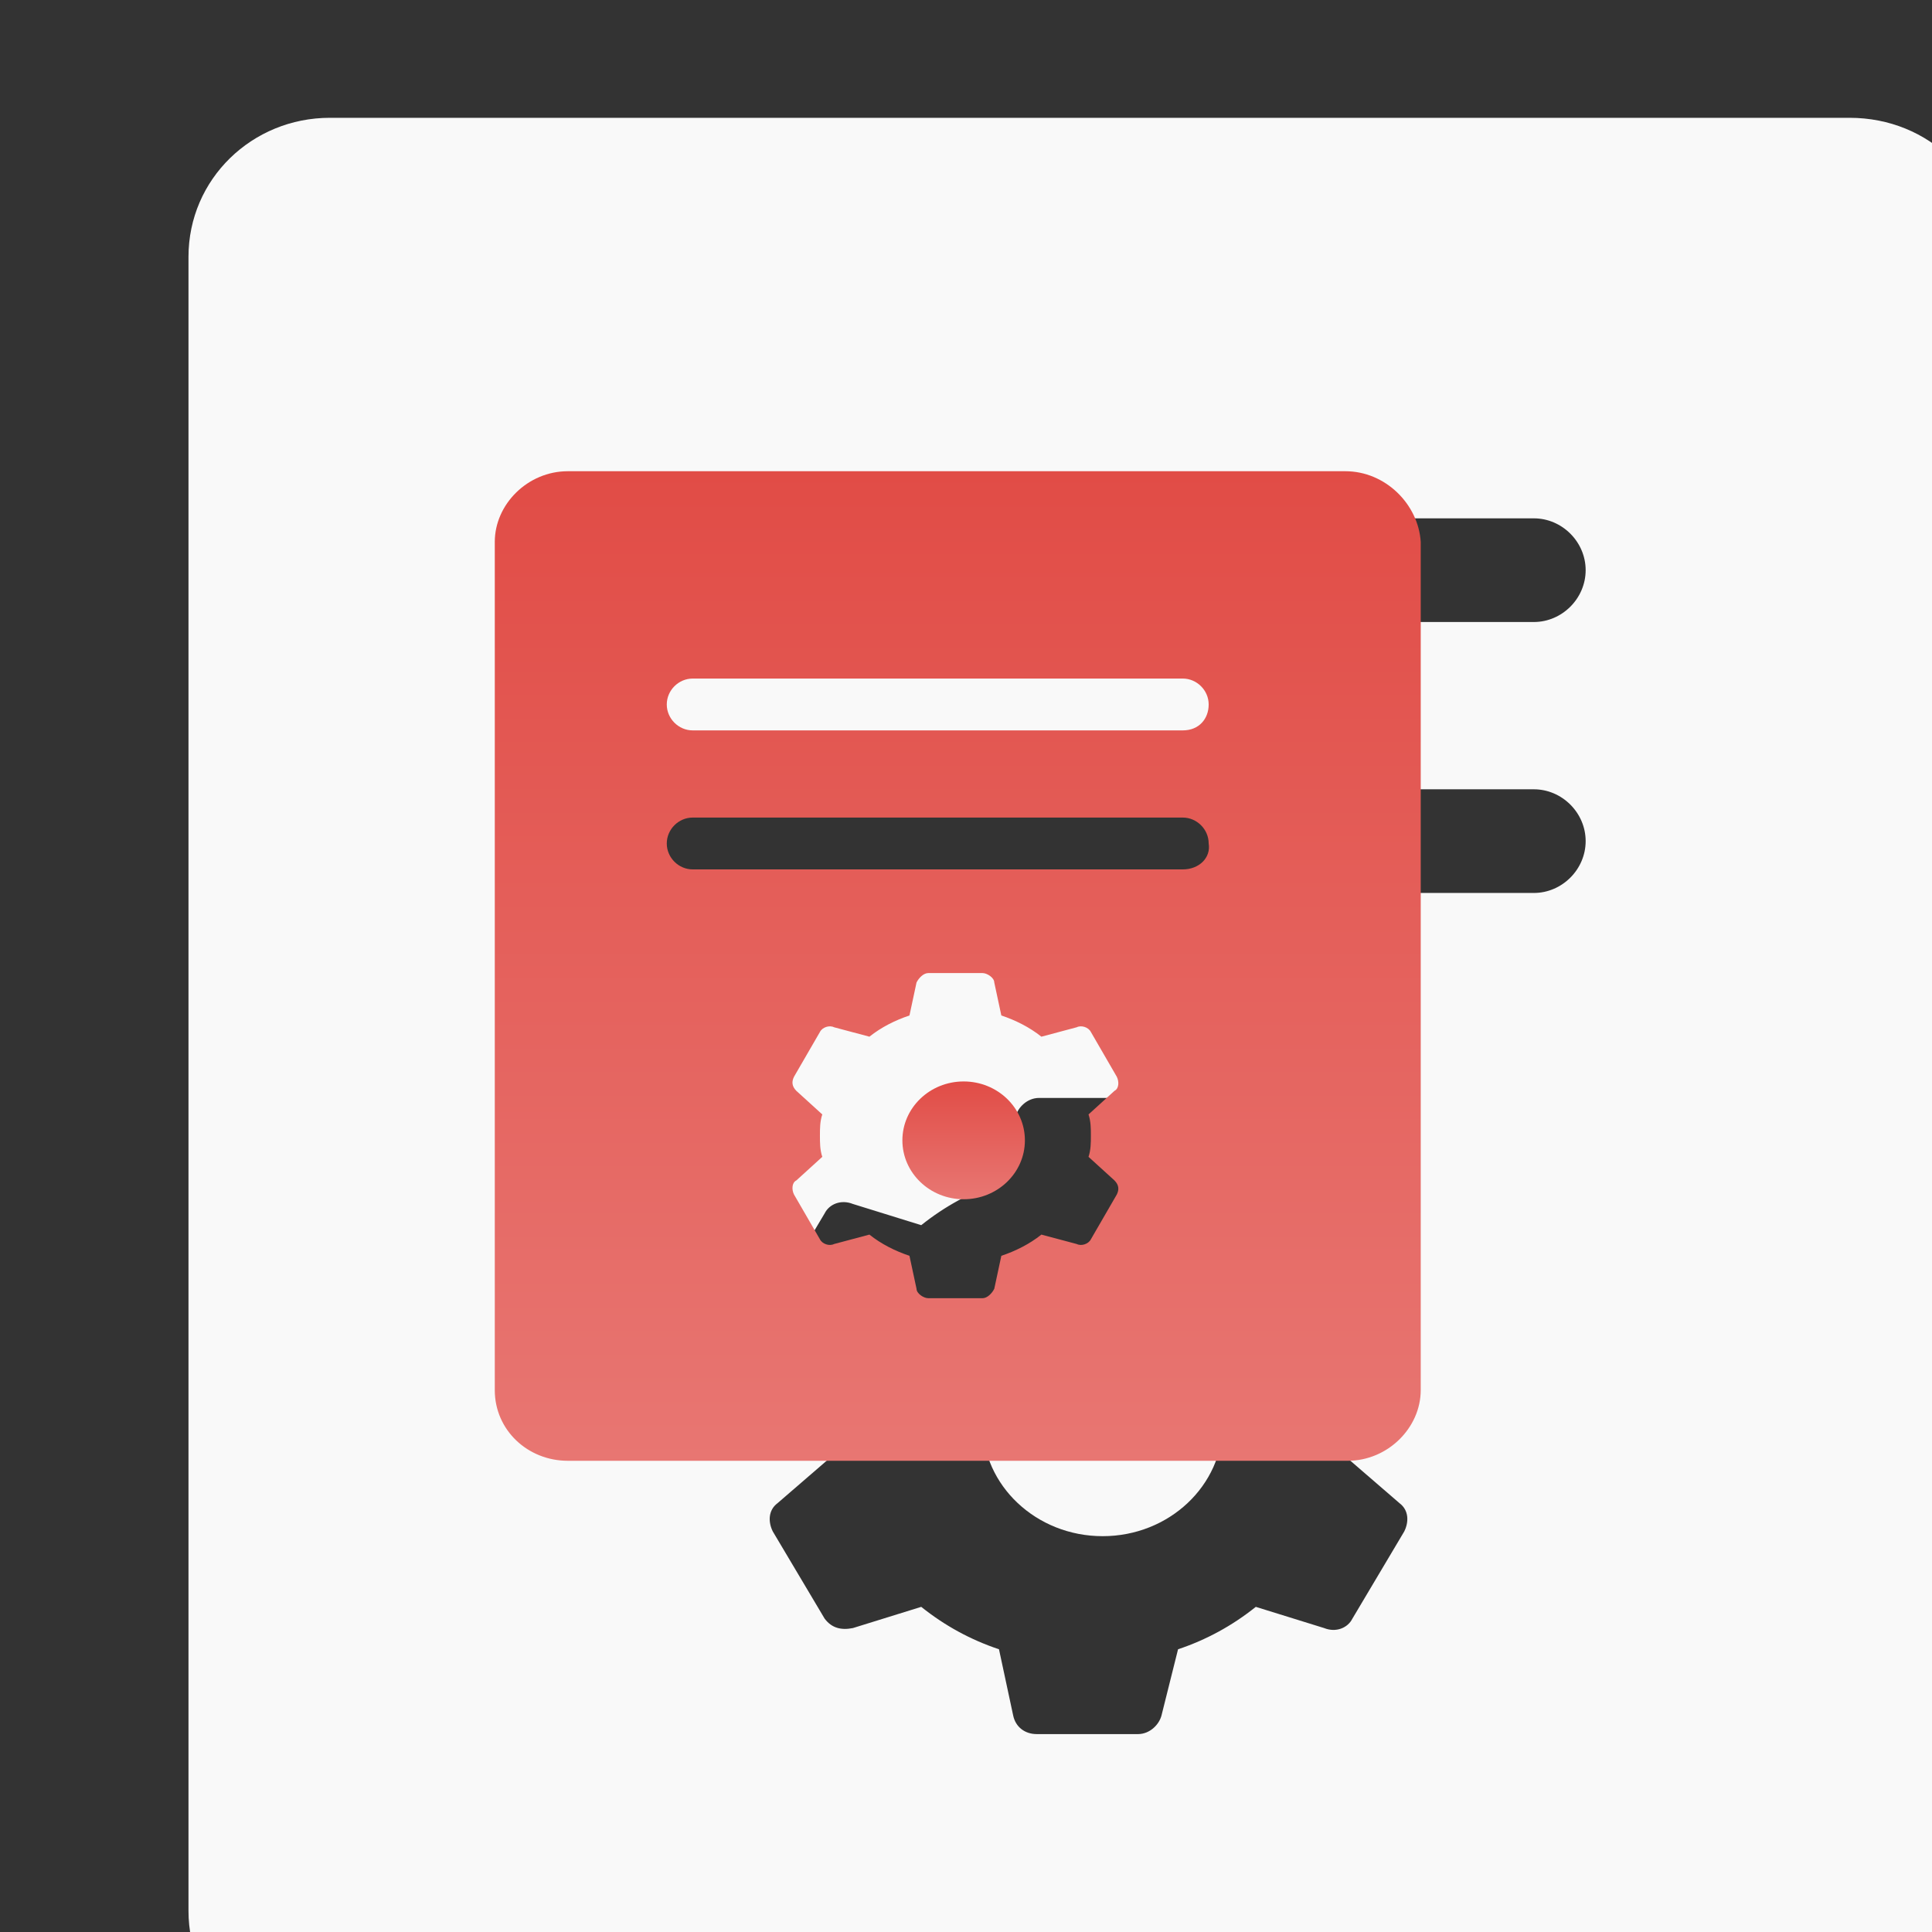 <?xml version="1.0" encoding="utf-8"?>
<!-- Generator: Adobe Illustrator 21.0.0, SVG Export Plug-In . SVG Version: 6.00 Build 0)  -->
<svg version="1.1" id="Layer_1" xmlns="http://www.w3.org/2000/svg" xmlns:xlink="http://www.w3.org/1999/xlink" x="0px" y="0px"
	 viewBox="0 0 82 82" style="enable-background:new 0 0 82 82;" xml:space="preserve">
<rect x="0" y="0" width="82" height="82" fill="#333333" stroke="none"/>
<style type="text/css">
	.st0{fill:#F9F9F9;}
	.st1{fill:url(#SVGID_1_);}
	.st2{fill:url(#SVGID_2_);}
</style>
<title>业务设置类</title>
<desc>Created with Sketch.</desc>
<g>
	<ellipse class="st0" cx="46.8" cy="60.4" rx="5.1" ry="4.8"/>
	<path class="st0" d="M78.5,5H14c-3.3,0-6,2.6-6,5.9v70.2c0,3.3,2.7,5.9,6,5.9h64.6c3.3,0,6-2.6,6-5.9V10.9C84.5,7.6,81.9,5,78.5,5z
		 M57.4,60.1c0,0.6-0.1,1.2-0.2,1.8l2.2,1.9c0.4,0.3,0.4,0.8,0.2,1.2l-2.2,3.7c-0.2,0.4-0.7,0.6-1.2,0.4l-2.9-0.9
		c-1,0.8-2.1,1.4-3.3,1.8l-0.7,2.8c-0.1,0.4-0.5,0.8-1,0.8H44c-0.5,0-0.9-0.3-1-0.8L42.4,70c-1.2-0.4-2.3-1-3.3-1.8l-2.9,0.9
		c-0.5,0.1-0.9,0-1.2-0.4L32.8,65c-0.2-0.4-0.2-0.9,0.2-1.2l2.2-1.9c-0.1-0.6-0.2-1.2-0.2-1.8c0-0.6,0.1-1.2,0.2-1.8L33,56.4
		c-0.4-0.3-0.4-0.8-0.2-1.2l2.2-3.7c0.2-0.4,0.7-0.6,1.2-0.4l2.9,0.9c1-0.8,2.1-1.4,3.3-1.8l0.7-2.8c0.1-0.4,0.5-0.8,1-0.8h4.5
		c0.5,0,0.9,0.3,1,0.8l0.7,2.8c1.2,0.4,2.3,1,3.3,1.8l2.9-0.9c0.5-0.1,0.9,0,1.2,0.4l2.2,3.7c0.2,0.4,0.2,0.9-0.2,1.2l-2.2,1.9
		C57.4,58.9,57.4,59.5,57.4,60.1z M65.1,37.9H24.4c-1.2,0-2.2-1-2.2-2.2c0-1.2,1-2.2,2.2-2.2h40.7c1.2,0,2.2,1,2.2,2.2
		C67.3,36.9,66.3,37.9,65.1,37.9z M65.1,26.4H24.4c-1.2,0-2.2-1-2.2-2.2c0-1.2,1-2.2,2.2-2.2h40.7c1.2,0,2.2,1,2.2,2.2
		C67.3,25.4,66.3,26.4,65.1,26.4z"/>
</g>
<g>
	<linearGradient id="SVGID_1_" gradientUnits="userSpaceOnUse" x1="40.885" y1="50.827" x2="40.885" y2="45.904">
		<stop  offset="0" style="stop-color:#E87672"/>
		<stop  offset="1" style="stop-color:#E14C46"/>
	</linearGradient>
	<ellipse class="st1" cx="40.9" cy="48.4" rx="2.6" ry="2.5"/>
	<linearGradient id="SVGID_2_" gradientUnits="userSpaceOnUse" x1="40.6" y1="62" x2="40.6" y2="20">
		<stop  offset="0" style="stop-color:#E87672"/>
		<stop  offset="1" style="stop-color:#E14C46"/>
	</linearGradient>
	<path class="st2" d="M57.1,20H24.1c-1.7,0-3.1,1.4-3.1,3v36c0,1.7,1.4,3,3.1,3h33.1c1.7,0,3.1-1.4,3.1-3V23
		C60.2,21.4,58.8,20,57.1,20z M46.3,48.2c0,0.3,0,0.6-0.1,0.9l1.1,1c0.2,0.2,0.2,0.4,0.1,0.6l-1.1,1.9c-0.1,0.2-0.4,0.3-0.6,0.2
		l-1.5-0.4c-0.5,0.4-1.1,0.7-1.7,0.9l-0.3,1.4c-0.1,0.2-0.3,0.4-0.5,0.4h-2.3c-0.2,0-0.5-0.2-0.5-0.4l-0.3-1.4
		c-0.6-0.2-1.2-0.5-1.7-0.9l-1.5,0.4c-0.2,0.1-0.5,0-0.6-0.2l-1.1-1.9c-0.1-0.2-0.1-0.5,0.1-0.6l1.1-1c-0.1-0.3-0.1-0.6-0.1-0.9
		s0-0.6,0.1-0.9l-1.1-1c-0.2-0.2-0.2-0.4-0.1-0.6l1.1-1.9c0.1-0.2,0.4-0.3,0.6-0.2l1.5,0.4c0.5-0.4,1.1-0.7,1.7-0.9l0.3-1.4
		c0.1-0.2,0.3-0.4,0.5-0.4h2.3c0.2,0,0.5,0.2,0.5,0.4l0.3,1.4c0.6,0.2,1.2,0.5,1.7,0.9l1.5-0.4c0.2-0.1,0.5,0,0.6,0.2l1.1,1.9
		c0.1,0.2,0.1,0.5-0.1,0.6l-1.1,1C46.3,47.6,46.3,47.9,46.3,48.2z M50.2,36.9H29.4c-0.6,0-1.1-0.5-1.1-1.1c0-0.6,0.5-1.1,1.1-1.1
		h20.8c0.6,0,1.1,0.5,1.1,1.1C51.4,36.4,50.9,36.9,50.2,36.9z M50.2,31H29.4c-0.6,0-1.1-0.5-1.1-1.1s0.5-1.1,1.1-1.1h20.8
		c0.6,0,1.1,0.5,1.1,1.1S50.9,31,50.2,31z"/>
</g>
</svg>
